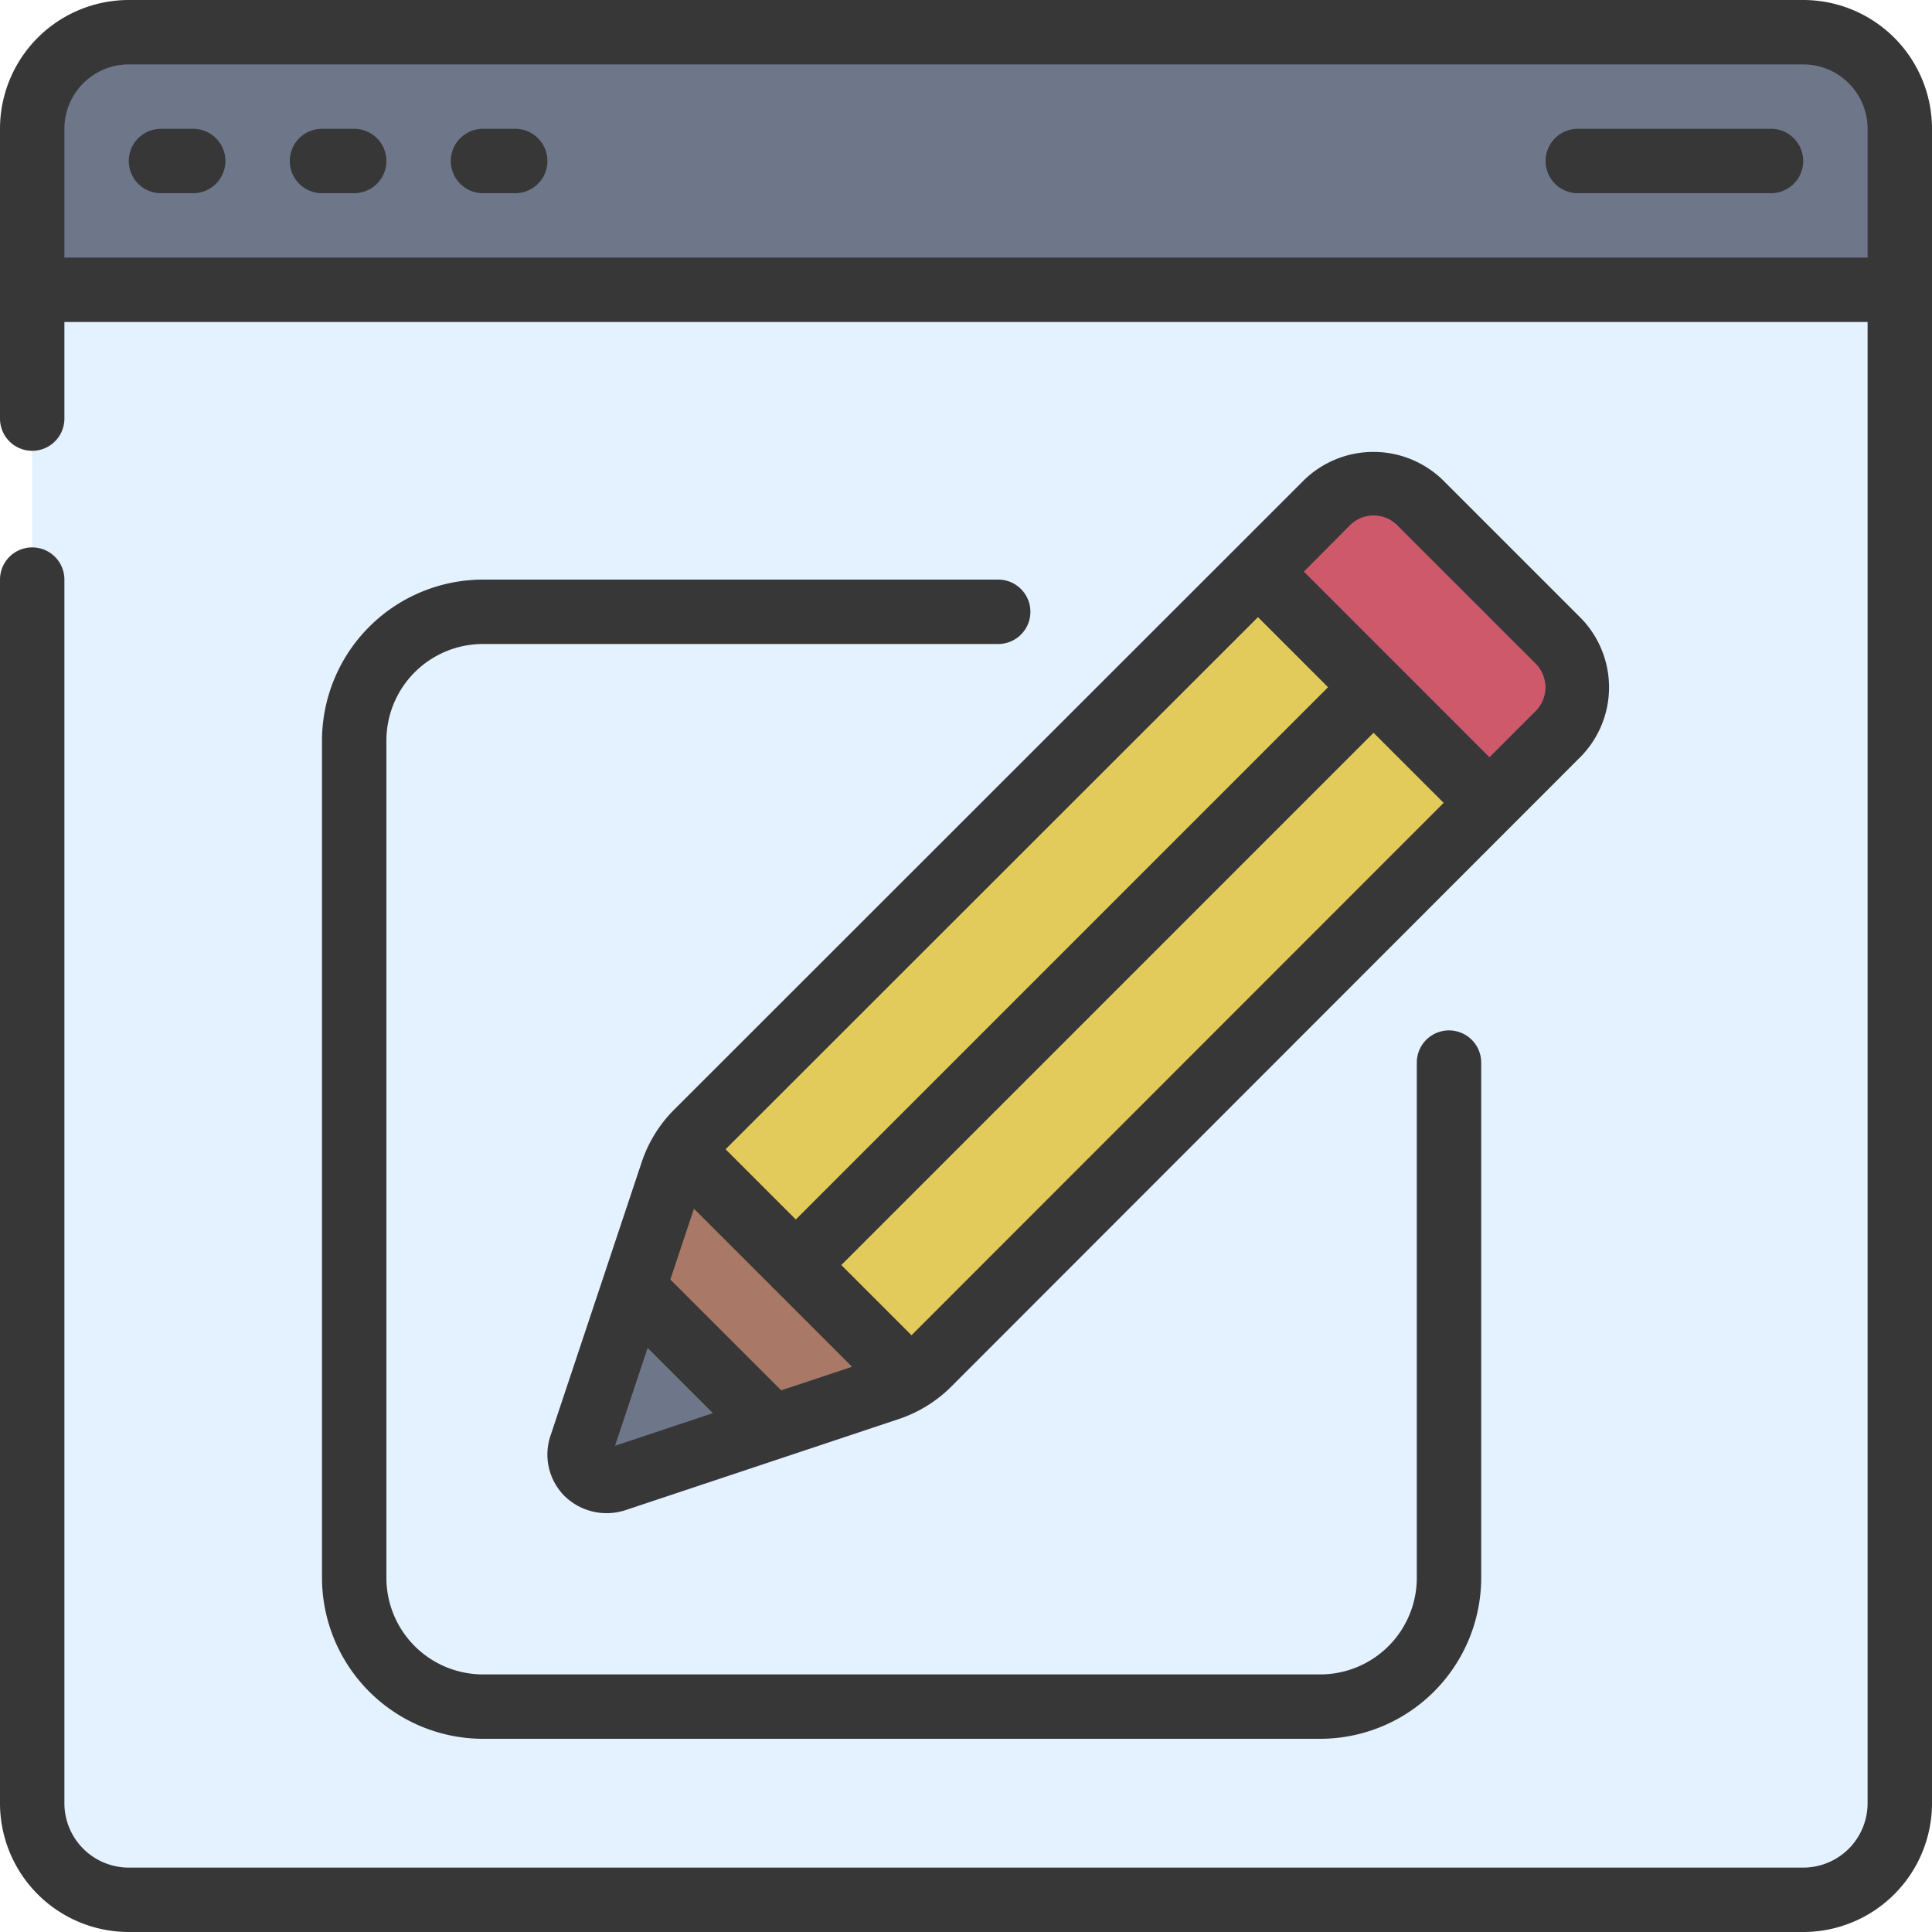 <svg id="icons" height="512" viewBox="0 0 60 60" width="512" xmlns="http://www.w3.org/2000/svg"><path d="m59 9v47a3 3 0 0 1 -3 3h-52a3 3 0 0 1 -3-3v-47l1-1h56z" fill="#e4f1ff"/><path d="m59 4v5h-58v-5a3 3 0 0 1 3-3h52a3 3 0 0 1 3 3z" fill="#6e7689"/><path d="m18.05 44.9 2.83-8.5a3.5 3.5 0 0 1 .3-.65l7.07 7.07a3.5 3.5 0 0 1 -.65.3l-8.5 2.83z" fill="#a97866"/><path d="m48.4 22.78-2.15 2.15-7.18-7.18 2.15-2.15a2.016 2.016 0 0 1 2.87 0l4.31 4.31a2.016 2.016 0 0 1 0 2.87z" fill="#cd596b"/><path d="m46.25 24.93-17.45 17.46a2.9 2.9 0 0 1 -.55.43l-7.07-7.07a2.9 2.9 0 0 1 .43-.55l17.46-17.45z" fill="#e3cb5b"/><path d="m23.99 44.32-4.89 1.63a.82.82 0 0 1 -1.05-1.05l1.63-4.89z" fill="#6e7689"/><g fill="#373737"><path d="m56 0h-52a4 4 0 0 0 -4 4v9a1 1 0 0 0 2 0v-3h56v46a2 2 0 0 1 -2 2h-52a2 2 0 0 1 -2-2v-38a1 1 0 0 0 -2 0v38a4 4 0 0 0 4 4h52a4 4 0 0 0 4-4v-52a4 4 0 0 0 -4-4zm2 8h-56v-4a2 2 0 0 1 2-2h52a2 2 0 0 1 2 2z"/><path d="m6 4h-1a1 1 0 0 0 0 2h1a1 1 0 0 0 0-2z"/><path d="m11 4h-1a1 1 0 0 0 0 2h1a1 1 0 0 0 0-2z"/><path d="m16 4h-1a1 1 0 0 0 0 2h1a1 1 0 0 0 0-2z"/><path d="m55 4h-6a1 1 0 0 0 0 2h6a1 1 0 0 0 0-2z"/><path d="m19.932 36.082-2.832 8.494a1.825 1.825 0 0 0 .436 1.888 1.873 1.873 0 0 0 1.883.437l8.5-2.833a4.2 4.2 0 0 0 1.589-.971l19.592-19.607a3.079 3.079 0 0 0 0-4.29l-4.3-4.3a3.093 3.093 0 0 0 -4.292 0l-19.62 19.61a4.172 4.172 0 0 0 -.956 1.572zm-.832 8.818 1.013-3.041 2.028 2.028zm9.208-3.433-2.18-2.18 16.529-16.53 2.177 2.176zm13.623-25.162a1.04 1.04 0 0 1 1.455 0l4.314 4.313a1.043 1.043 0 0 1 0 1.456l-1.443 1.444-5.765-5.766zm-2.863 2.861 2.176 2.176-16.529 16.53-2.181-2.181zm-15.094 20.793c.011.013.015.029.027.041s.028.016.041.027l2.419 2.419-2.2.733-3.443-3.442.733-2.2z"/><path d="m31 18h-16a5.006 5.006 0 0 0 -5 5v26a5.006 5.006 0 0 0 5 5h26a5.006 5.006 0 0 0 5-5v-16a1 1 0 0 0 -2 0v16a3 3 0 0 1 -3 3h-26a3 3 0 0 1 -3-3v-26a3 3 0 0 1 3-3h16a1 1 0 0 0 0-2z"/></g></svg>